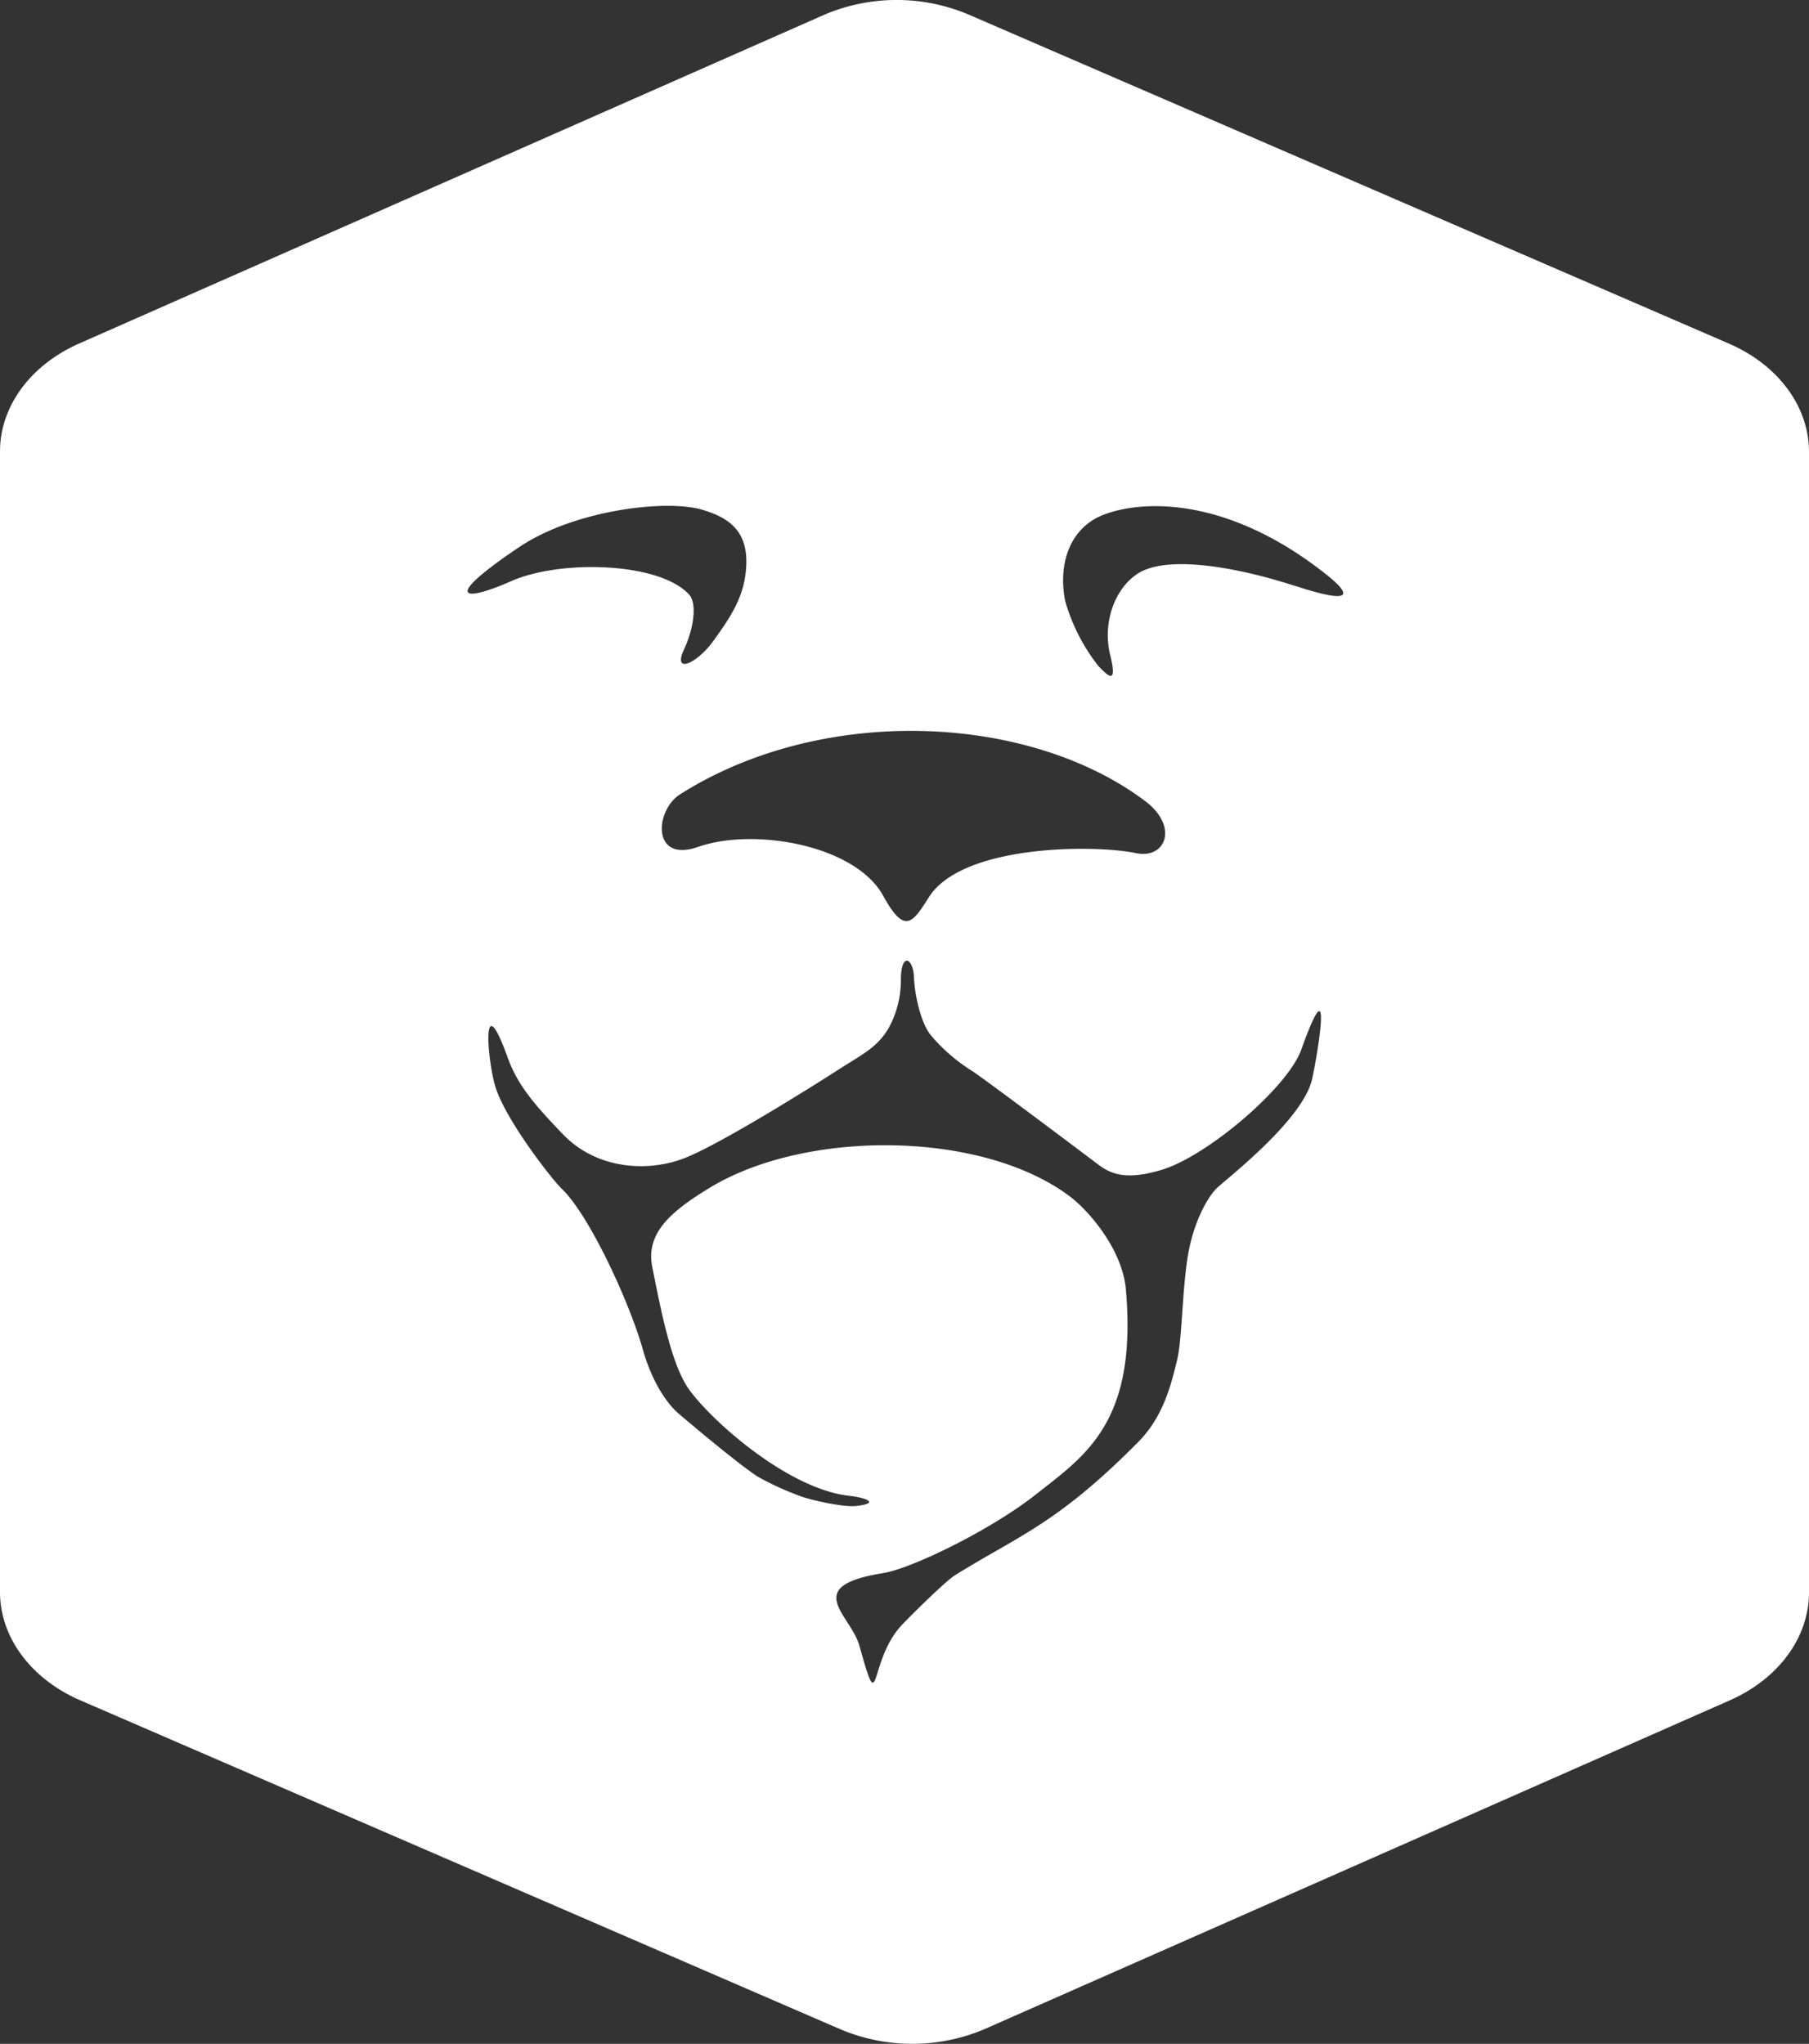 <svg xmlns="http://www.w3.org/2000/svg" viewBox="0 0 309.63 349.86"><rect x="0" y="0" width="309.63" height="349.86" fill="#333333" stroke="none"/><defs><style>.cls-1{fill:#fff;}</style></defs><title>Asset 6</title><g id="Layer_2" data-name="Layer 2"><g id="Layer_1-2" data-name="Layer 1"><g id="Layer_2-2" data-name="Layer 2"><g id="Layer_3" data-name="Layer 3"><path class="cls-1" d="M295.89,58.8,165.78,2.49A31.61,31.61,0,0,0,141,2.56L13.55,58.8C5.2,62.49,0,69.58,0,77.28V272.51c0,7.75,5.29,14.88,13.74,18.54l130.12,56.32a31.63,31.63,0,0,0,24.76-.08l127.46-56.24c8.36-3.69,13.55-10.78,13.55-18.48V77.35C309.63,69.59,304.35,62.46,295.89,58.8ZM196,137.12c5.83,4.39,3.5,10-1.59,8.91-7.08-1.48-29.68-1.49-35.4,7.52-2.78,4.37-4.13,6.57-7.84-.21-4.72-8.62-21.94-11.76-31.69-8.37-8,2.79-7.39-6.26-3.08-9C140.69,120.57,176,122.08,196,137.12ZM88.88,93.64c9.45-6.34,25-8.17,31.15-6.43,5.08,1.45,8.36,4,7.61,10.75-.49,4.43-2.53,7.59-5.57,11.79-2.78,3.84-7,5.73-5,1.43,1.7-3.67,2.28-7.91.84-9.45-5.2-5.56-22.06-5.93-30.37-2.27C79,103.23,75.67,102.51,88.88,93.64Zm135.72,91c-1.55,7.13-14.94,17.35-16.4,18.81s-4.08,5.84-5,12.25-.88,13.71-1.75,17.21-2.16,9.39-6.52,13.81c-14,14.19-20.61,16.14-31.5,22.94-1.58,1-6.76,6.11-8.94,8.36-6,6.23-3.7,16.92-7.39,3.7-1.5-5.37-10.09-10.18,4.08-12.45,4.86-.77,18.44-7.39,26.06-13.41,8.36-6.61,17.5-12.25,15.46-35.2-.61-6.78-6.29-13.34-9.44-15.75-15-11.47-45.5-11.67-62-1.46-6.55,4-10.76,7.72-9.62,13.42,1.46,7.29,3.21,16.43,6.12,20.71,3.54,5.18,16.92,17.3,27.62,18.47,2.92.32,5.36,1.31,1,1.75-2,.2-7.63-1-9.53-1.75a50.19,50.19,0,0,1-7.19-3.3c-3.61-2.41-10.93-8.59-13.42-10.7s-4.86-6.22-6.22-11.08c-2.18-7.77-9-22.75-13.81-27.42-1.94-1.86-9.92-12.25-11.47-17.7-1.38-4.8-2.34-17.3,2.14-4.86,1.67,4.67,4.49,8,9.53,13.23,5.83,6,14.48,6.41,20.61,4.08s22.36-12.54,26.44-15.17,6.56-3.73,8.56-7a17,17,0,0,0,2.17-8.67c.14-4.61,2.12-3.31,2.24-.24s1.14,7.73,2.83,9.91a30,30,0,0,0,7.11,6.18c2.36,1.53,19.33,14.32,21.66,16.07s5,2.6,10.79.87c7.78-2.33,21.6-14.07,23.92-20.61C228.23,164.27,225.57,180.17,224.6,184.63Zm-3-84.36C211.51,97,199.75,95,194.78,98.16c-4.1,2.63-6.06,8.59-4.78,13.85s-.21,3.86-2,2a32.29,32.29,0,0,1-5.69-11.17c-1.27-6.52.94-12.47,6.41-14.66,6.72-2.68,21-3.15,37.39,9.46C231.93,102.06,231.55,103.52,221.63,100.27Z"/></g></g></g></g></svg>
